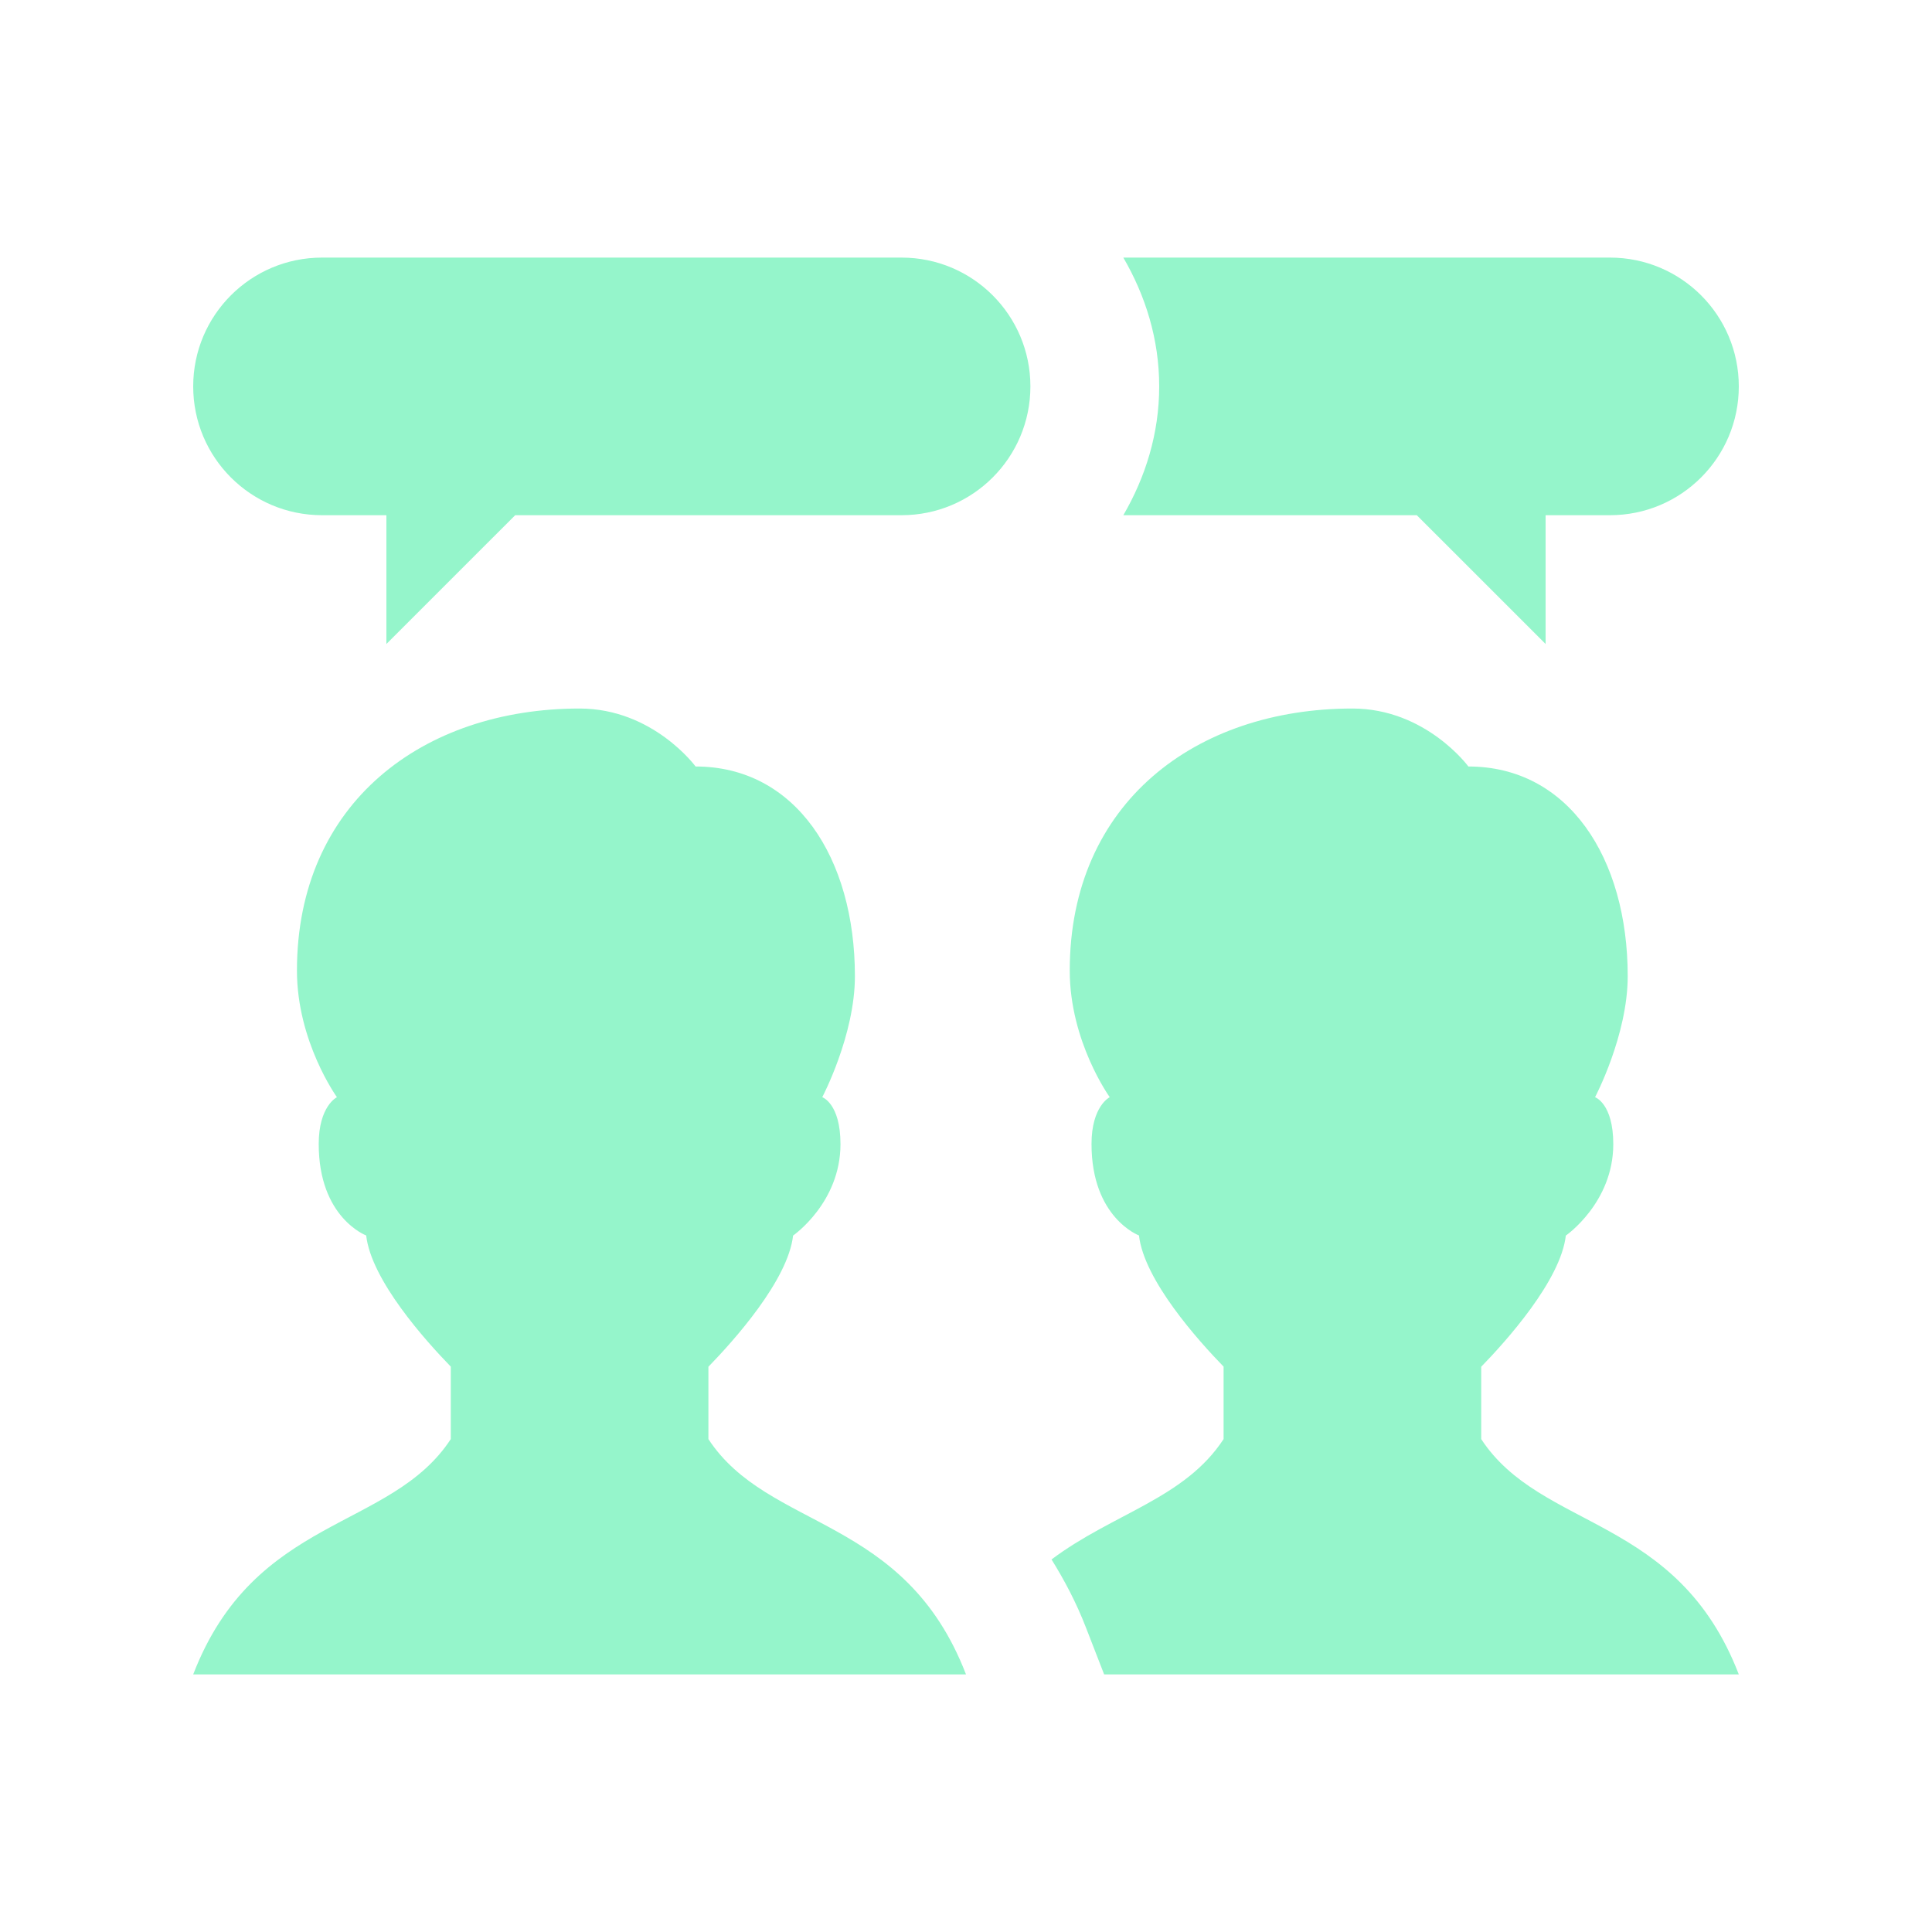 <svg width="30" height="30" viewBox="0 0 30 30" fill="none" xmlns="http://www.w3.org/2000/svg">
<path d="M5 4C3.895 4 3 4.895 3 6C3 7.105 3.895 8 5 8H6V10L8 8H14C15.105 8 16 7.105 16 6C16 4.895 15.105 4 14 4H5ZM17.443 4C17.787 4.591 18 5.268 18 6C18 6.732 17.787 7.409 17.443 8H22L24 10V8H25C26.105 8 27 7.105 27 6C27 4.895 26.105 4 25 4H17.443ZM9 11.002C6.577 11.002 4.611 12.46 4.611 15.072C4.611 16.176 5.232 17.037 5.232 17.037C5.232 17.037 4.949 17.174 4.949 17.764C4.949 18.91 5.686 19.184 5.686 19.184C5.765 19.88 6.609 20.819 7 21.221V22.346C6.068 23.771 3.954 23.525 3 26H15C14.046 23.525 11.932 23.77 11 22.346V21.223C11.391 20.821 12.236 19.881 12.315 19.186C12.315 19.186 13.051 18.677 13.051 17.766C13.051 17.134 12.768 17.037 12.768 17.037C12.768 17.037 13.275 16.076 13.275 15.158C13.275 13.318 12.352 11.902 10.801 11.902C10.801 11.902 10.141 11.002 9 11.002ZM21 11.002C18.577 11.002 16.611 12.46 16.611 15.072C16.611 16.176 17.232 17.037 17.232 17.037C17.232 17.037 16.949 17.174 16.949 17.764C16.949 18.91 17.686 19.184 17.686 19.184C17.765 19.88 18.609 20.819 19 21.221V22.346C18.394 23.272 17.289 23.495 16.328 24.215C16.524 24.531 16.709 24.875 16.865 25.279L17.145 26H27C26.046 23.525 23.932 23.77 23 22.346V21.223C23.391 20.821 24.235 19.881 24.314 19.186C24.314 19.186 25.051 18.677 25.051 17.766C25.051 17.134 24.768 17.037 24.768 17.037C24.768 17.037 25.275 16.076 25.275 15.158C25.275 13.318 24.352 11.902 22.801 11.902C22.801 11.902 22.141 11.002 21 11.002Z" fill="#95F5CB"/>
</svg>

